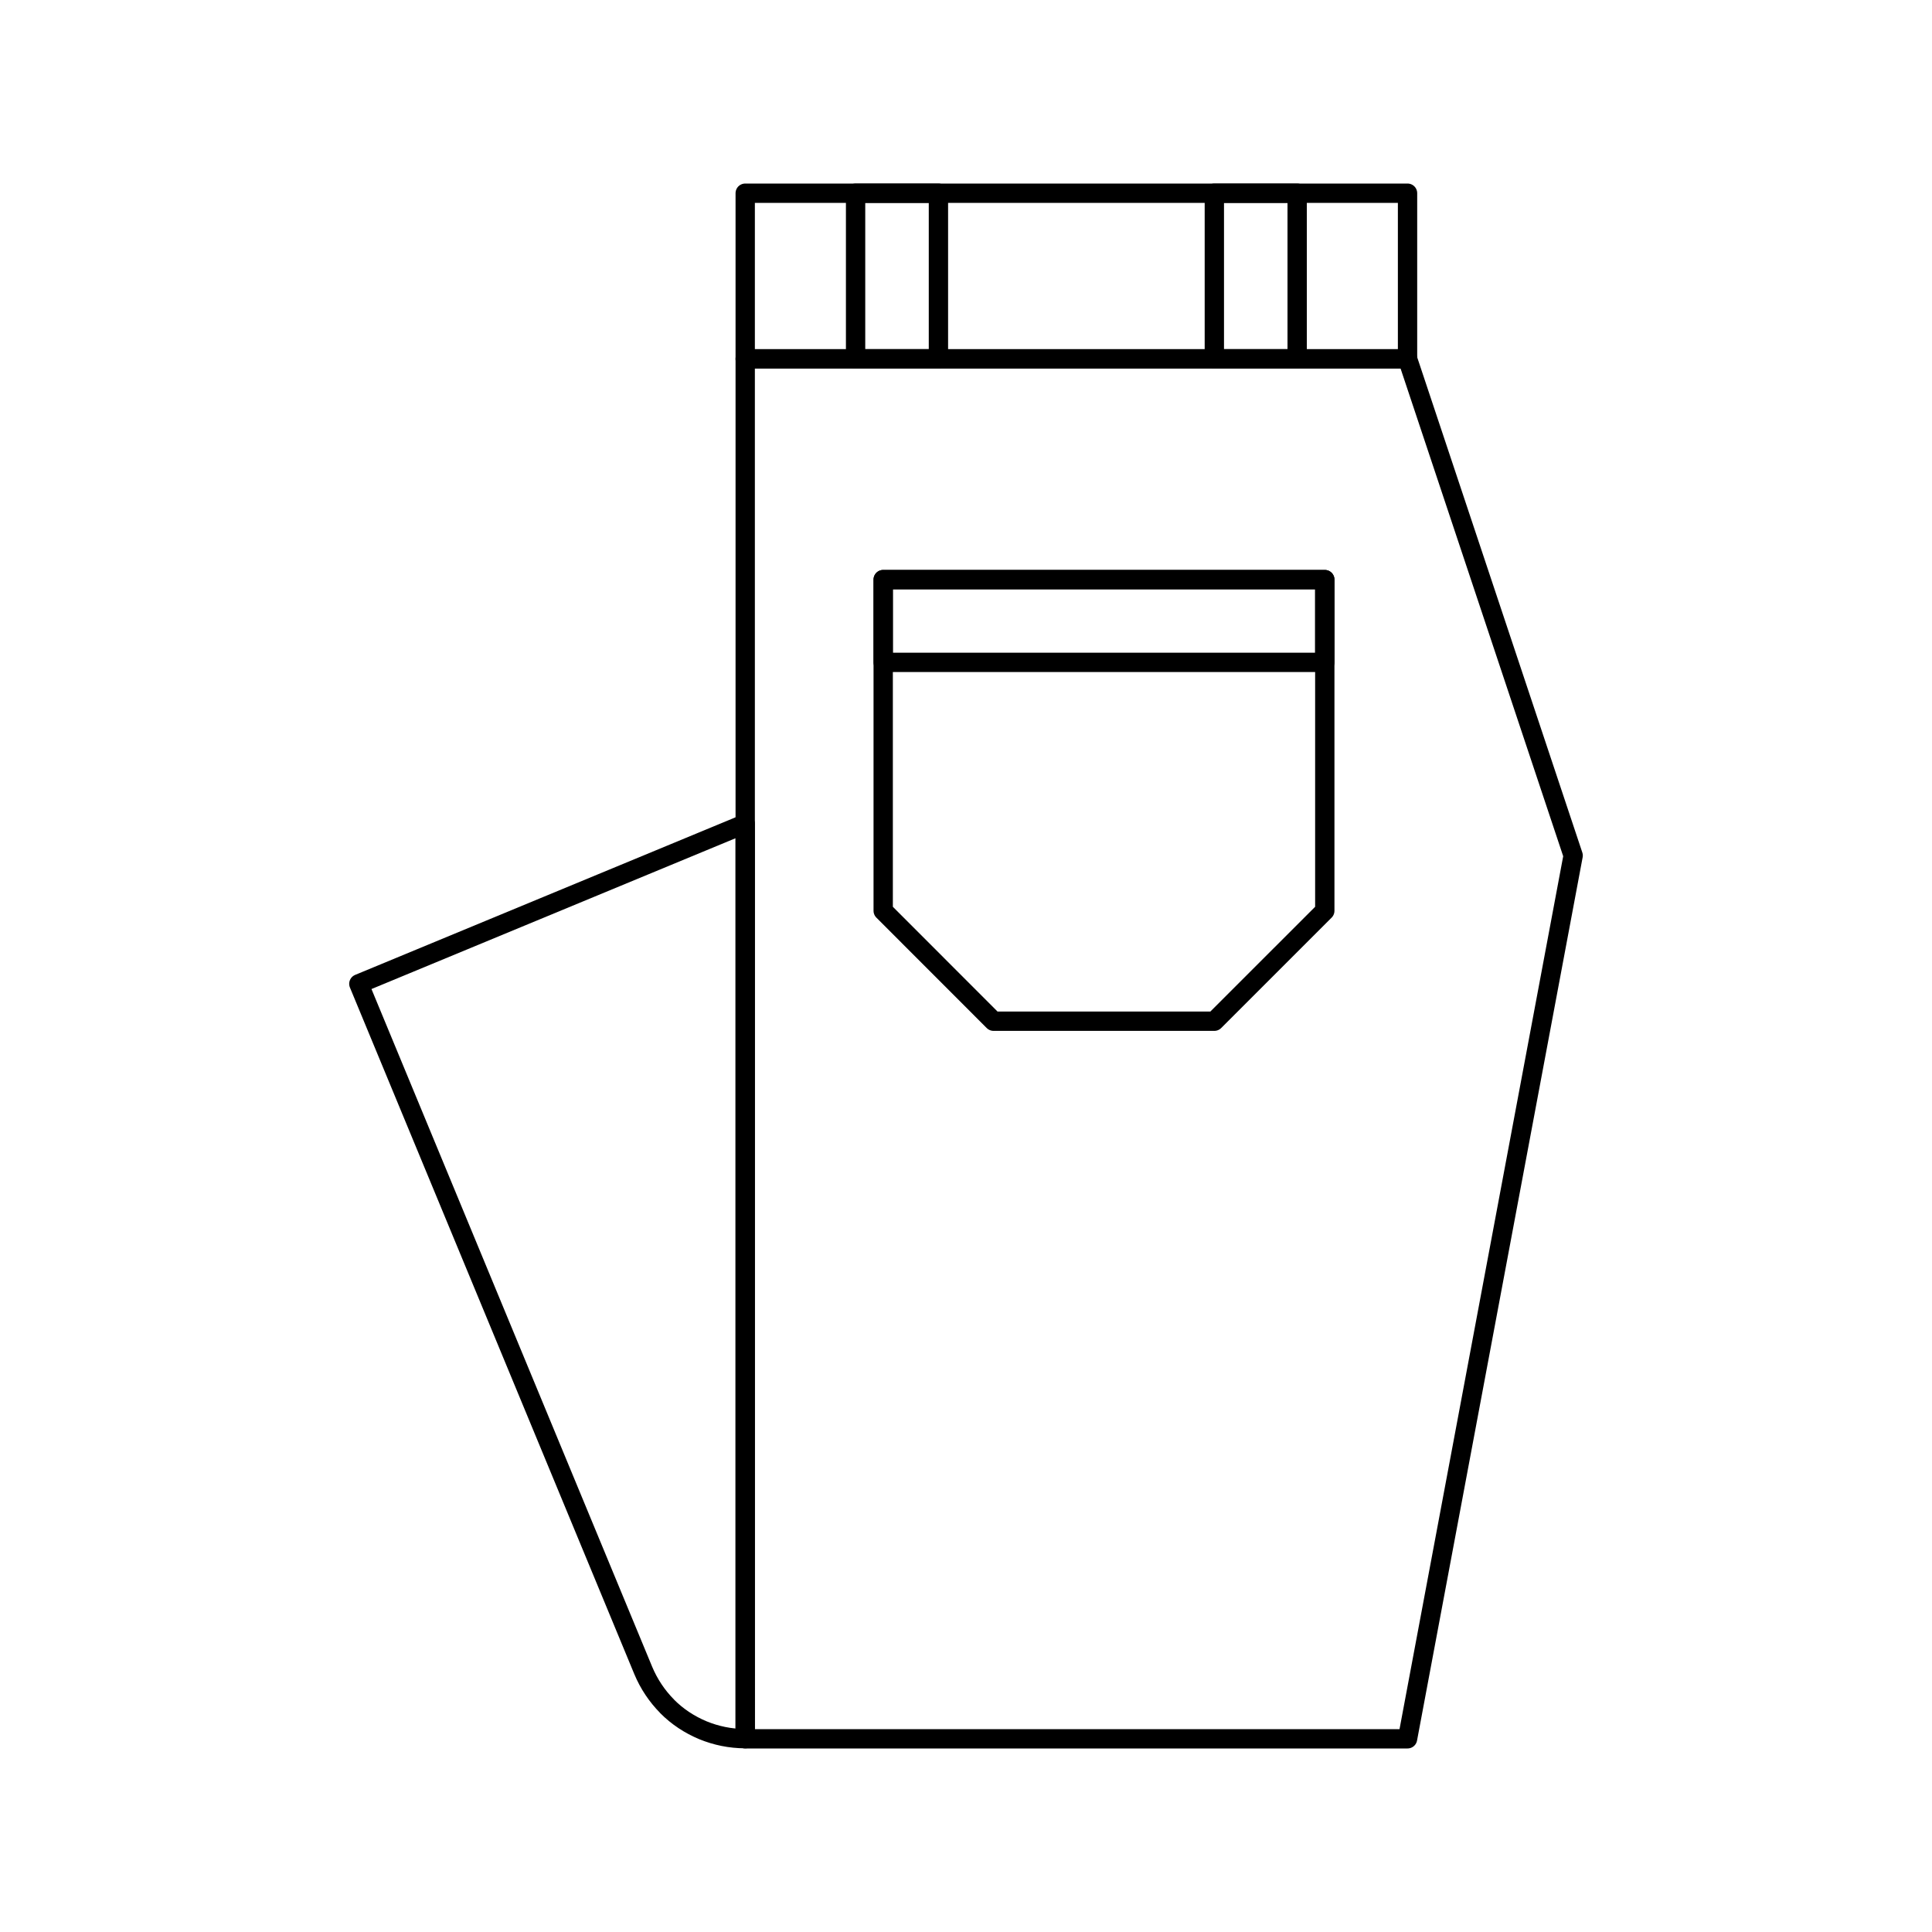<svg xmlns="http://www.w3.org/2000/svg" xmlns:xlink="http://www.w3.org/1999/xlink" version="1.0" x="0px" y="0px" viewBox="0 0 100 100" enable-background="new 0 0 100 100" xml:space="preserve"><polygon fill="none" stroke="#000000" stroke-linecap="round" stroke-linejoin="round" stroke-miterlimit="10" points="38.572,90   72.854,90 81.426,44.283 72.854,18.575 38.572,18.575 "></polygon><rect x="38.572" y="10" fill="none" stroke="#000000" stroke-linecap="round" stroke-linejoin="round" stroke-miterlimit="10" width="34.282" height="8.575"></rect><rect x="44.285" y="10" fill="none" stroke="#000000" stroke-linecap="round" stroke-linejoin="round" stroke-miterlimit="10" width="4.288" height="8.575"></rect><rect x="62.854" y="10" fill="none" stroke="#000000" stroke-linecap="round" stroke-linejoin="round" stroke-miterlimit="10" width="4.287" height="8.575"></rect><polygon fill="none" stroke="#000000" stroke-linecap="round" stroke-linejoin="round" stroke-miterlimit="10" points="  51.426,52.858 62.854,52.858 68.571,47.142 68.571,30 45.714,30 45.714,47.142 "></polygon><rect x="45.714" y="30" fill="none" stroke="#000000" stroke-linecap="round" stroke-linejoin="round" stroke-miterlimit="10" width="22.857" height="4.283"></rect><path fill="none" stroke="#000000" stroke-linecap="round" stroke-linejoin="round" stroke-miterlimit="10" d="M38.572,42.638  l-19.998,8.284l14.718,35.535l0,0c0.292,0.7,0.713,1.33,1.236,1.858l0.004,0.008c0.523,0.527,1.153,0.944,1.854,1.236  c0.673,0.275,1.409,0.433,2.185,0.433V42.638z"></path></svg>